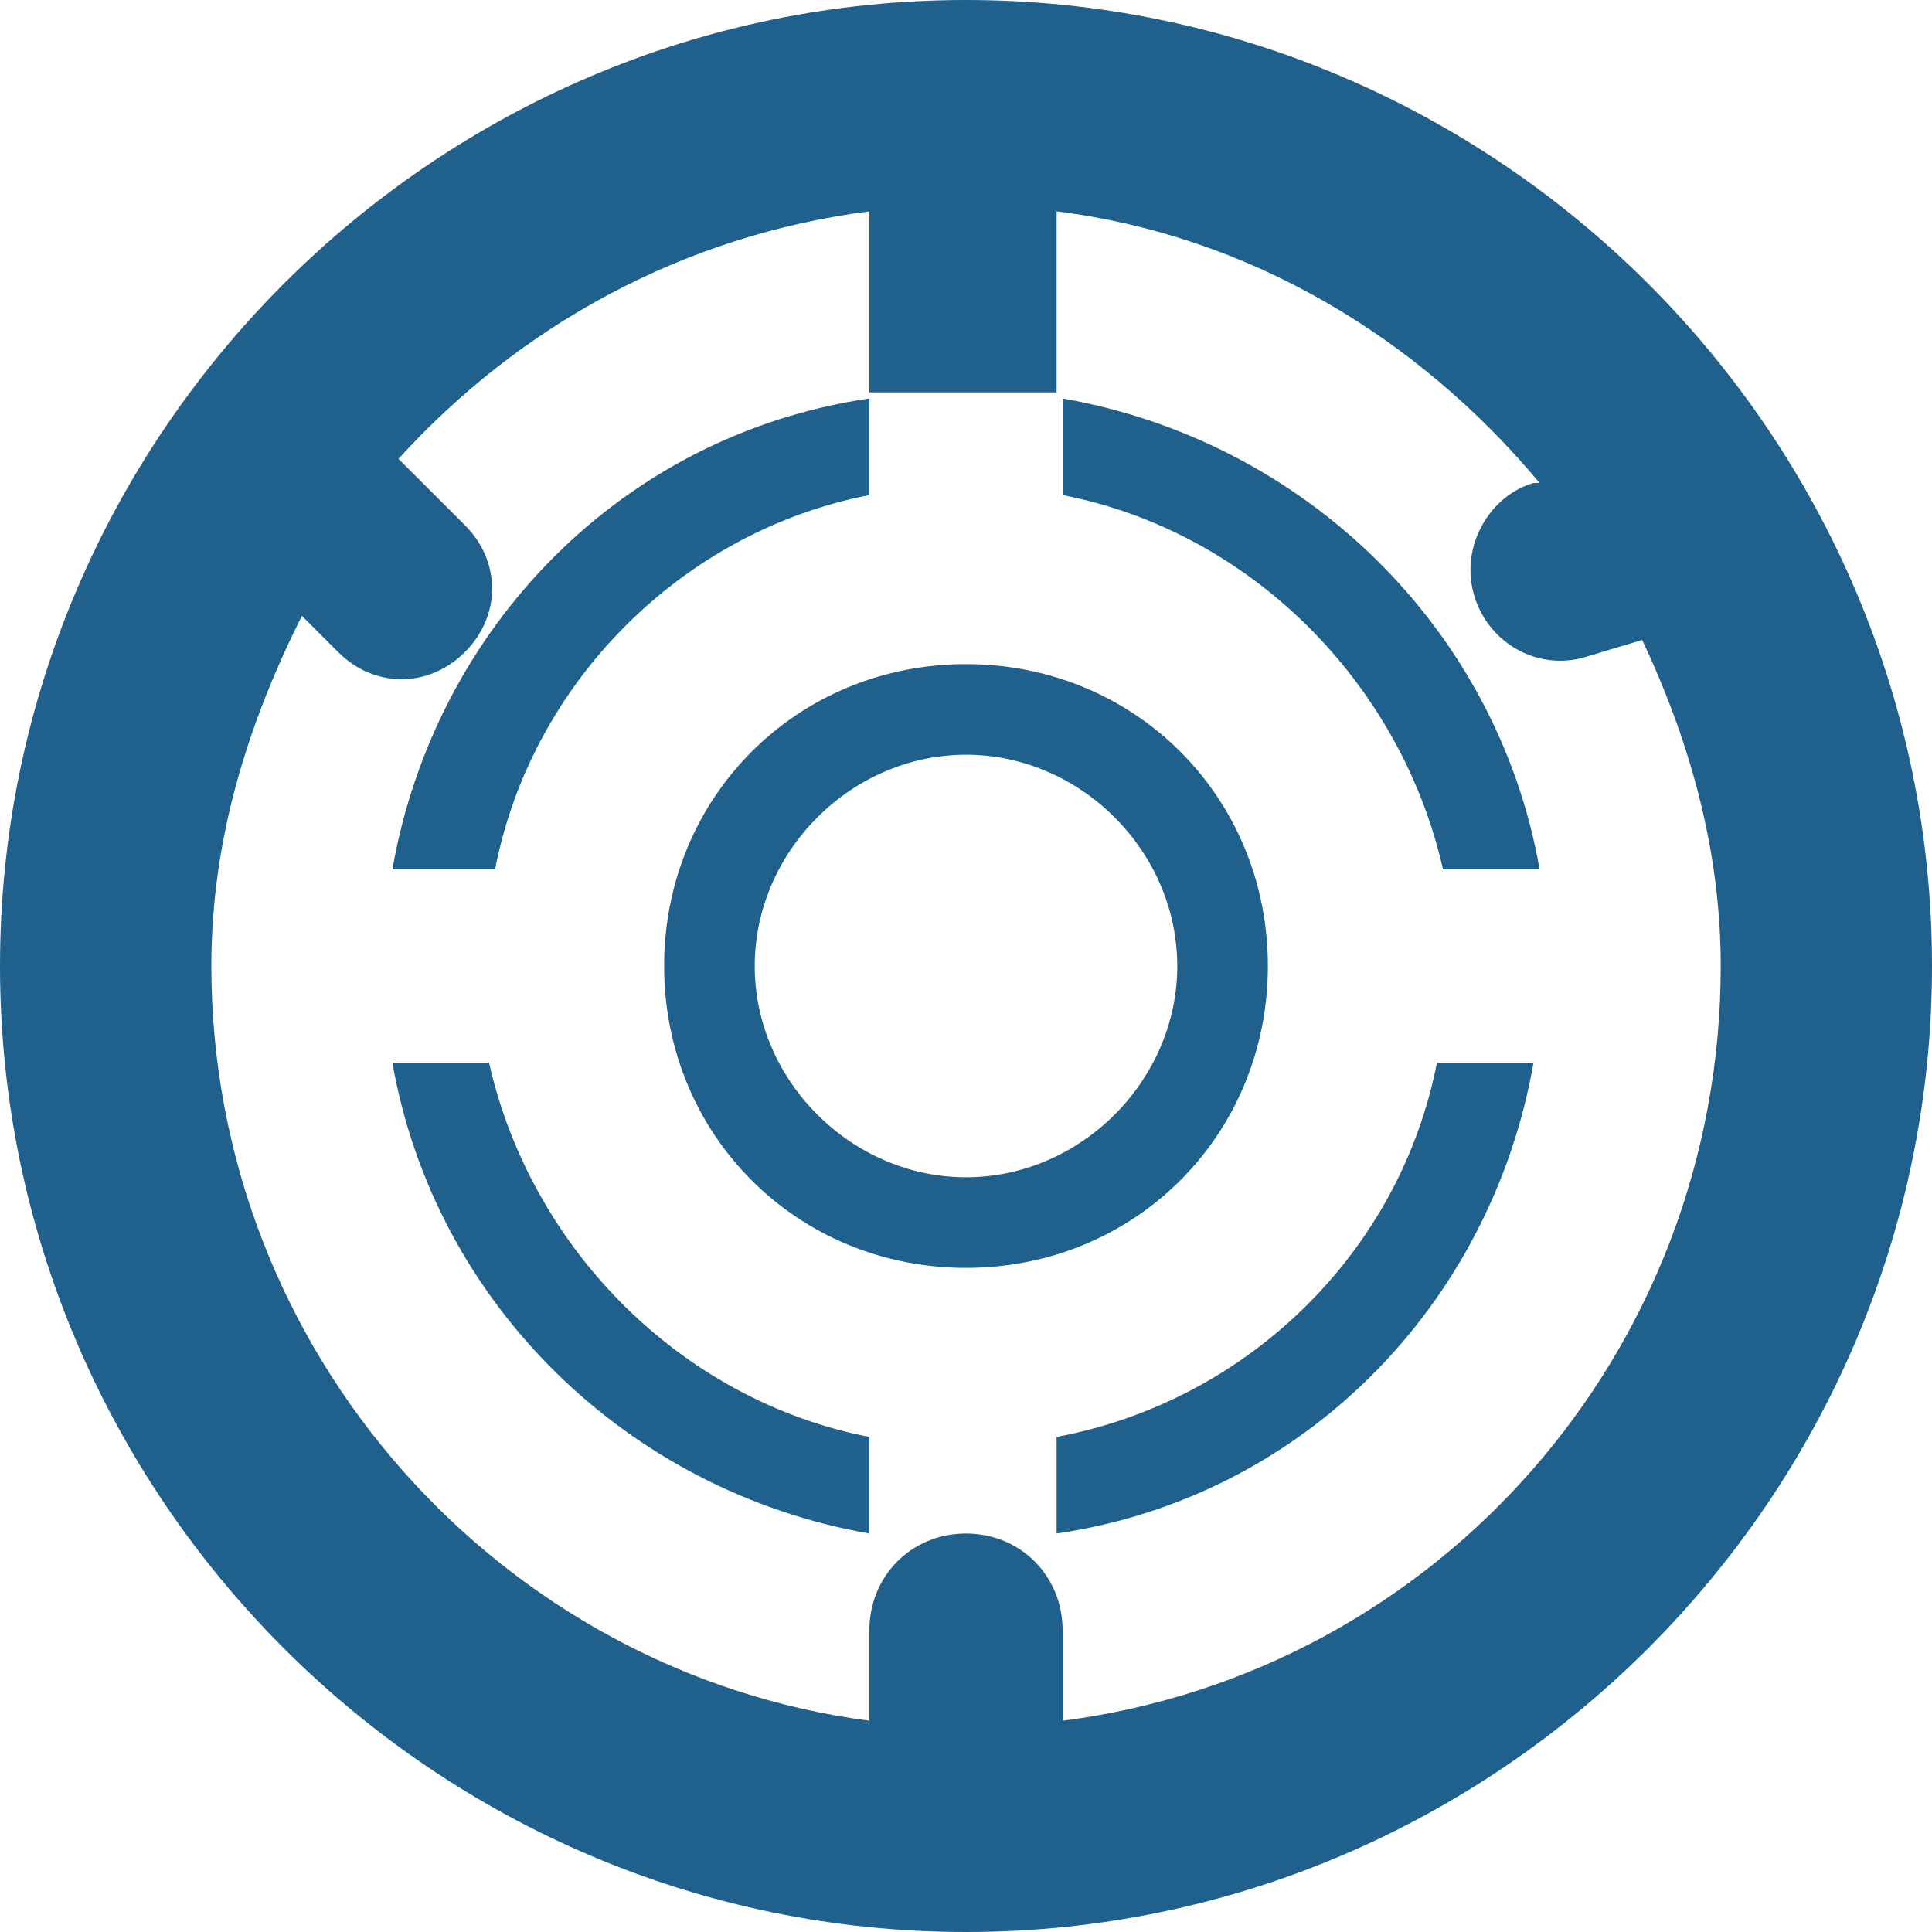 <?xml version="1.0" encoding="UTF-8" standalone="no"?>
<svg width="40px" height="40px" viewBox="0 0 40 40" version="1.1" xmlns="http://www.w3.org/2000/svg" xmlns:xlink="http://www.w3.org/1999/xlink">
    <!-- Generator: Sketch 50.2 (55047) - http://www.bohemiancoding.com/sketch -->
    <title>井盖总</title>
    <desc>Created with Sketch.</desc>
    <defs></defs>
    <g id="Page-1" stroke="none" stroke-width="1" fill="none" fill-rule="evenodd">
        <g id="火炬小区项目首页1" transform="translate(-935, -946)" fill="#20608D" fill-rule="nonzero">
            <g id="Group-7" transform="translate(135, 896)">
                <g id="Group-2-Copy-7" transform="translate(760, 0)">
                    <g id="井盖总" transform="translate(40, 50)">
                        <path d="M20,40 C9,40 0,31 0,20 C0,9 9,0 20,0 C31,0 40,9 40,20 C40,31 31,40 20,40 Z M32.75,13.624 C31.75,13.876 30.75,13.25 30.5,12.25 C30.25,11.25 30.876,10.25 31.75,10 L31.876,10 C29.376,7 25.876,4.876 21.876,4.376 L21.876,8.124 L18,8.124 L18,4.376 C14.126,4.876 10.75,6.75 8.25,9.5 L9.626,10.874 C10.376,11.624 10.376,12.75 9.626,13.5 C8.876,14.25 7.75,14.25 7,13.5 L6.25,12.75 C5.126,15 4.376,17.376 4.376,20 C4.376,28 10.376,34.626 18,35.626 L18,33.75 C18,32.626 18.874,31.75 20,31.75 C21.126,31.75 22,32.626 22,33.75 L22,35.626 C29.75,34.626 35.626,28 35.626,20 C35.626,17.626 35,15.374 34,13.25 L32.75,13.624 Z M22,10.25 L22,8.25 C27,9.124 31,13 31.876,18 L29.876,18 C29,14.126 25.876,11 22,10.25 Z M26.25,20 C26.25,23.5 23.5,26.25 20,26.25 C16.5,26.25 13.75,23.5 13.75,20 C13.75,16.5 16.5,13.75 20,13.75 C23.5,13.75 26.25,16.5 26.25,20 Z M20,15.626 C17.626,15.626 15.626,17.626 15.626,20 C15.626,22.374 17.626,24.374 20,24.374 C22.374,24.374 24.374,22.374 24.374,20 C24.374,17.626 22.374,15.626 20,15.626 Z M10.25,18 L8.124,18 C9,13 12.876,9 18,8.25 L18,10.25 C14.126,11 11,14.126 10.25,18 Z M18,29.75 L18,31.75 C13,30.876 9,27 8.124,22 L10.124,22 C11,25.876 14.124,29 18,29.75 Z M29.75,22 L31.75,22 C30.876,27 27,31 21.876,31.75 L21.876,29.75 C25.876,29 29,25.876 29.75,22 Z" id="Shape"></path>
                    </g>
                </g>
            </g>
        </g>
    </g>
</svg>